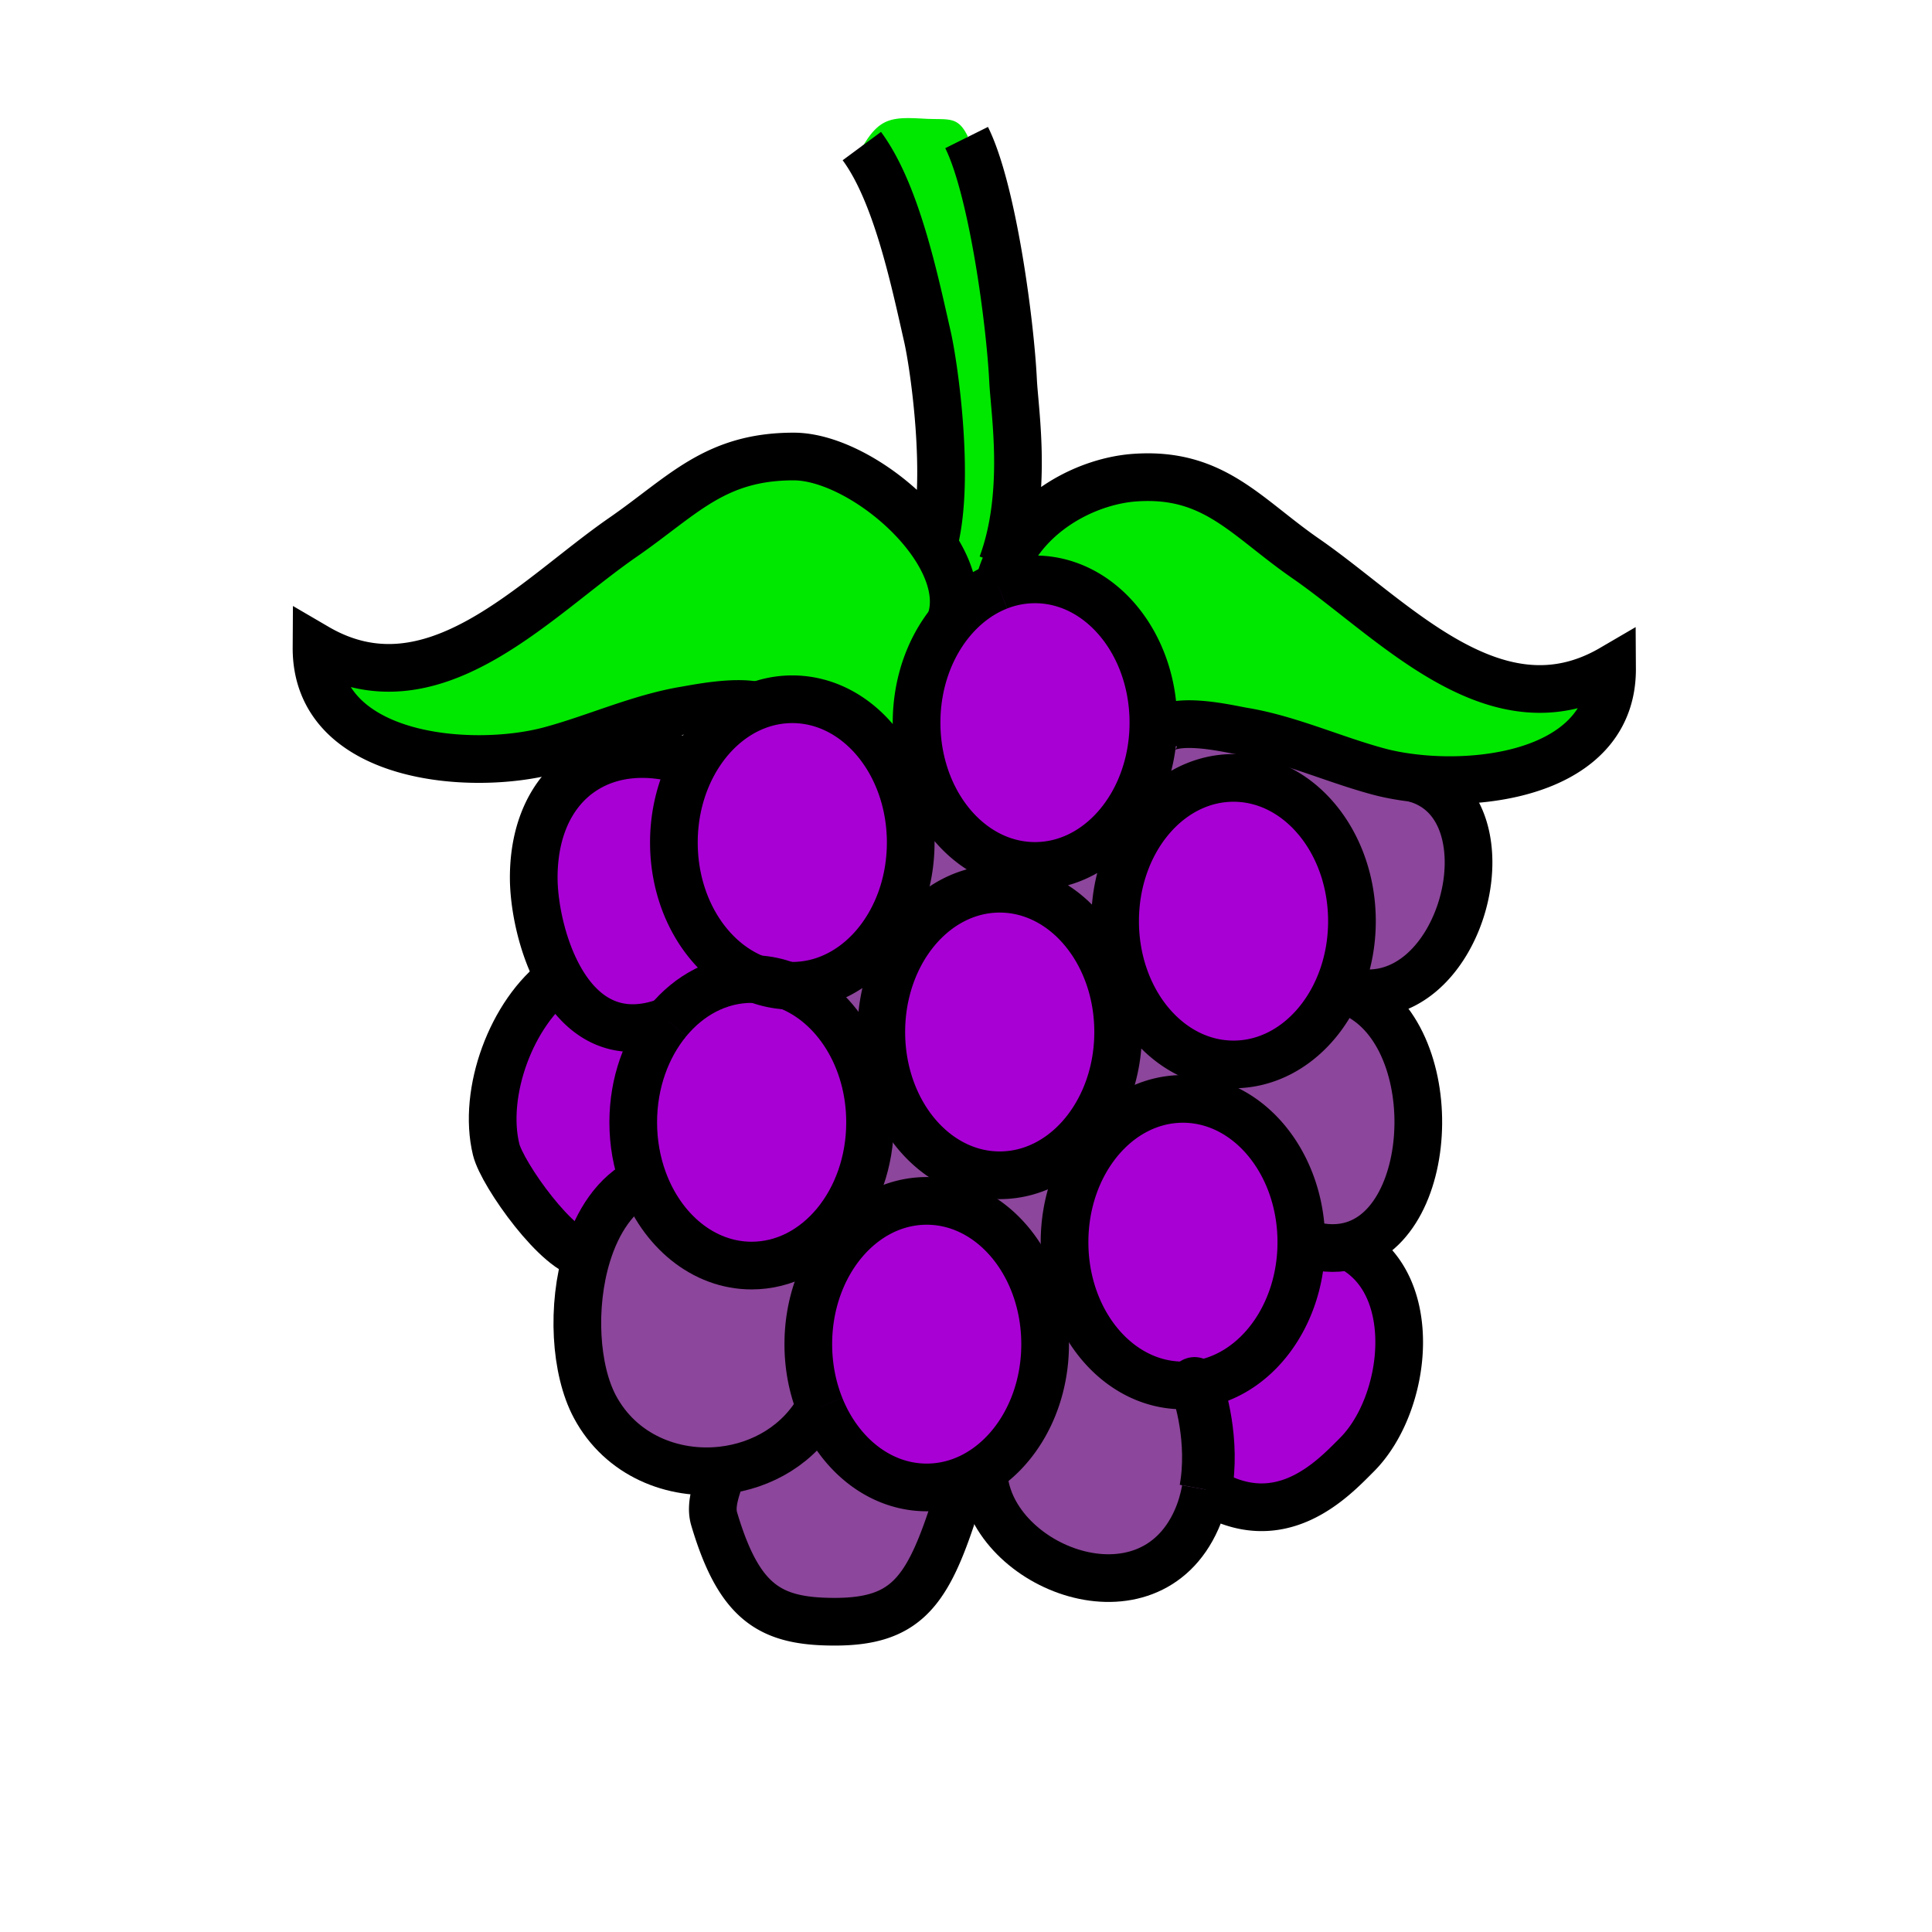 <svg xmlns="http://www.w3.org/2000/svg" width="850.9" height="850.89" viewBox="0 0 850.9 850.89" overflow="visible"><path d="M709.99 294.42c.261 43.04-51.43 52.54-87.659 48.22-.011 0-.03 0-.04-.01-5.48-.64-10.601-1.61-15.141-2.83-19.81-5.31-39.35-14.34-59.56-17.7-7.38-1.22-37.84-8.9-39.66 5.24l-.48-.06c.351-2.94.53-5.95.53-9.01 0-34.85-23.35-63.1-52.149-63.1-5.61 0-11.021 1.07-16.091 3.06a56.42 56.42 0 0 1 3.131-9.38c10.479-24.1 36.47-37.05 56.97-38.49 34.77-2.44 48.88 17.39 75.18 35.58 39.119 27.05 83.969 78.28 134.969 48.48z" fill="#00e800"/><path d="M622.331 342.64c46.229 11.43 21.46 106.45-28.91 93.669-1.29-.479-2.61-.88-3.98-1.22 1.351.48 2.67.891 3.98 1.22 42.72 15.631 40.359 103.24.63 112.551-6.09 1.439-13.08 1.029-20.91-1.78 0-34.85-23.35-63.1-52.14-63.1-28.811 0-52.15 28.25-52.15 63.1s23.34 63.1 52.15 63.1c1.87 0 3.71-.12 5.529-.359 2.021 3.649 8.311 25.199 4.46 46.21h-.01c-.82 4.489-2.1 8.96-4 13.229-21.31 48.021-89.84 21.46-93.68-18.76h-5.561c19.101-9.37 32.561-32.03 32.561-58.5 0-34.86-23.34-63.1-52.15-63.1-28.8 0-52.15 28.239-52.15 63.1 0 9.88 1.88 19.23 5.23 27.56v.011c-9.02 16.55-25.63 26.04-43.11 28.02-21.66 2.47-44.65-6.59-56.11-28.02-8.69-16.24-10.4-44.21-3.42-66.94 4.49-14.63 12.58-27.1 24.73-32.87 8.09 22.16 26.41 37.63 47.73 37.63 28.8 0 52.15-28.25 52.15-63.1 0-28.23-15.32-52.13-36.45-60.19.73.04 1.46.061 2.2.061 28.81 0 52.15-28.25 52.15-63.1 0-10.71-2.21-20.8-6.1-29.63 3.58-.46 7.69-2 11.16-3.89 6.73 25.43 26.43 43.83 49.67 43.83 26.27 0 48.01-23.51 51.619-54.09l.48.06c1.82-14.14 32.28-6.46 39.66-5.24 20.21 3.36 39.75 12.39 59.56 17.7 4.54 1.22 9.66 2.19 15.141 2.83.01.008.03.008.041.008zM595.43 405.7c0-34.85-23.36-63.09-52.16-63.09-28.81 0-52.149 28.24-52.149 63.09 0 34.85 23.34 63.1 52.149 63.1 28.8 0 52.16-28.25 52.16-63.1zm-102.97 48.81c0-34.85-23.36-63.09-52.16-63.09-28.81 0-52.15 28.24-52.15 63.09 0 34.86 23.34 63.11 52.15 63.11 28.8 0 52.16-28.25 52.16-63.11z" fill="#8c469b"/><path d="M594.05 548.87c31.979 15.89 25.97 69.43 3.55 91.85-10.46 10.46-33.91 35.88-66.61 15.311 3.851-21.011-2.439-42.561-4.46-46.21 26.19-3.33 46.61-30.15 46.61-62.74 7.83 2.81 14.82 3.22 20.91 1.78v.009z" fill="#a800d4"/><path d="M589.44 435.09c1.37.34 2.69.74 3.98 1.22-1.31-.33-2.629-.74-3.98-1.22z" fill="#33a02c"/><path d="M543.27 342.61c28.8 0 52.16 28.24 52.16 63.09 0 34.85-23.36 63.1-52.16 63.1-28.81 0-52.149-28.25-52.149-63.1s23.339-63.09 52.149-63.09zM526.53 609.82a42.364 42.364 0 0 1-5.529.359c-28.811 0-52.15-28.25-52.15-63.1s23.34-63.1 52.15-63.1c28.79 0 52.14 28.25 52.14 63.1-.001 32.591-20.421 59.411-46.611 62.741zM418.34 274.42c5.86-7.34 13.18-12.97 21.399-16.18v-.01a43.879 43.879 0 0 1 16.091-3.06c28.8 0 52.149 28.25 52.149 63.1 0 3.06-.18 6.07-.53 9.01-3.609 30.58-25.35 54.09-51.619 54.09-23.24 0-42.94-18.4-49.67-43.83-1.61-6.07-2.48-12.55-2.48-19.27 0-17.03 5.58-32.5 14.66-43.85zM440.3 391.42c28.8 0 52.16 28.24 52.16 63.09 0 34.86-23.36 63.11-52.16 63.11-28.81 0-52.15-28.25-52.15-63.11 0-34.85 23.34-63.09 52.15-63.09zM421.64 652.97a43.692 43.692 0 0 1-13.49 2.13c-20.63 0-38.47-14.5-46.92-35.529v-.011c-3.35-8.33-5.23-17.68-5.23-27.56 0-34.86 23.35-63.1 52.15-63.1 28.811 0 52.15 28.239 52.15 63.1 0 26.47-13.46 49.13-32.561 58.5a45.992 45.992 0 0 1-6.099 2.47z" fill="#a800d4"/><path d="M446.18 167.6c.69 14.03 6.66 49.98-4.87 81.13l1.561.12a56.42 56.42 0 0 0-3.131 9.38v.01c-8.22 3.21-15.54 8.84-21.399 16.18 4.22-11.08.21-23.94-8.08-35.76l1.25-.3c6.88-27.42.05-76.49-3.07-90.19-5.79-25.46-13.69-63.29-28.87-83.83l.74-.42c7.32-12.25 12.89-12.43 27.05-11.63 10.41.58 14.5-1.43 18.95 7.96l-.59.33C437.1 83.44 444.9 141.52 446.18 167.6z" fill="#00e800"/><path d="M421.64 652.97c-.15 3.44-2.11 13.95-2.8 16-11.2 33.28-21.2 45.28-51.2 45.28-28.28 0-42-8-53.1-45.28-2.06-6.93 1.72-14.899 3.58-21.38 17.48-1.979 34.09-11.47 43.11-28.02 8.45 21.029 26.29 35.529 46.92 35.529a43.69 43.69 0 0 0 13.49-2.129z" fill="#8c469b"/><path d="M410.26 238.66c8.29 11.82 12.3 24.68 8.08 35.76-9.08 11.35-14.66 26.82-14.66 43.85 0 6.72.87 13.2 2.48 19.27-3.47 1.89-7.58 3.43-11.16 3.89-8.77-19.91-26.1-33.46-46.05-33.46-5.4 0-10.62.99-15.52 2.84-10.08-2.25-26.57 1.14-31.64 1.99-20.21 3.36-39.75 12.38-59.56 17.7-34.55 9.27-103.13 4.19-102.83-45.38 50.99 29.79 95.84-21.44 134.96-48.48 26.3-18.19 40.32-35.58 75.18-35.58 19.55 0 46.46 17.27 60.72 37.6z" fill="#00e800"/><path d="M395 341.43c3.89 8.83 6.1 18.92 6.1 29.63 0 34.85-23.34 63.1-52.15 63.1-.74 0-1.47-.021-2.2-.061a43.7 43.7 0 0 0-13.5-2.85c-21.13-8.06-36.45-31.96-36.45-60.19 0-12.86 3.18-24.82 8.65-34.79 6.55-11.98 16.4-21.1 27.98-25.46 4.9-1.85 10.12-2.84 15.52-2.84 19.95.001 37.28 13.551 46.05 33.461zM346.75 434.1c21.13 8.061 36.45 31.96 36.45 60.19 0 34.85-23.35 63.1-52.15 63.1-21.32 0-39.64-15.47-47.73-37.63-2.85-7.79-4.43-16.41-4.43-25.47 0-17.42 5.84-33.2 15.28-44.62l.01-.01c9.43-11.41 22.46-18.47 36.87-18.47.74 0 1.47.02 2.2.06 4.29 1.64 8.81 2.62 13.5 2.85z" fill="#a800d4"/><path d="M333.25 431.25c-.73-.04-1.46-.06-2.2-.06-14.41 0-27.44 7.06-36.87 18.47l-.01.01c-23.39 8.98-38.69-2.59-47.84-19.13-7.93-14.32-11.26-32.37-11.26-44.01 0-42.95 32.01-63.98 70.38-50.26-5.47 9.97-8.65 21.93-8.65 34.79 0 28.23 15.32 52.13 36.45 60.19z" fill="#a800d4"/><path d="M294.17 449.67c-9.44 11.42-15.28 27.2-15.28 44.62 0 9.06 1.58 17.68 4.43 25.47-12.15 5.771-20.24 18.24-24.73 32.87h-.01c-12.19 0-37.38-35.32-40.08-46.42-6.07-25.04 6.71-60.14 27.83-75.67 9.15 16.54 24.45 28.11 47.84 19.13z" fill="#a800d4"/><g fill="none" stroke="#000"><path d="M395 341.43c3.89 8.83 6.1 18.92 6.1 29.63 0 34.85-23.34 63.1-52.15 63.1-.74 0-1.47-.021-2.2-.061a43.642 43.642 0 0 1-13.5-2.85c-21.13-8.06-36.45-31.96-36.45-60.19 0-12.86 3.18-24.82 8.65-34.79 6.55-11.98 16.4-21.1 27.98-25.46 4.9-1.85 10.12-2.84 15.52-2.84 19.95.001 37.28 13.551 46.05 33.461zM439.74 258.23a43.879 43.879 0 0 1 16.091-3.06c28.8 0 52.149 28.25 52.149 63.1 0 3.06-.18 6.07-.53 9.01-3.609 30.58-25.35 54.09-51.619 54.09-23.24 0-42.94-18.4-49.67-43.83-1.61-6.07-2.48-12.55-2.48-19.27 0-17.03 5.58-32.5 14.66-43.85 5.86-7.34 13.18-12.97 21.399-16.18M543.27 342.61c28.8 0 52.16 28.24 52.16 63.09 0 34.85-23.36 63.1-52.16 63.1-28.81 0-52.149-28.25-52.149-63.1s23.339-63.09 52.149-63.09zM440.3 391.42c28.8 0 52.16 28.24 52.16 63.09 0 34.86-23.36 63.11-52.16 63.11-28.81 0-52.15-28.25-52.15-63.11 0-34.85 23.34-63.09 52.15-63.09z" stroke-width="21"/><path d="M294.18 449.66c9.43-11.41 22.46-18.47 36.87-18.47.74 0 1.47.02 2.2.06 4.69.23 9.21 1.21 13.5 2.85 21.13 8.061 36.45 31.96 36.45 60.19 0 34.85-23.35 63.1-52.15 63.1-21.32 0-39.64-15.47-47.73-37.63-2.85-7.79-4.43-16.41-4.43-25.47 0-17.42 5.84-33.2 15.28-44.62" stroke-width="21"/><path d="M361.23 619.56c-3.35-8.33-5.23-17.68-5.23-27.56 0-34.86 23.35-63.1 52.15-63.1 28.811 0 52.15 28.239 52.15 63.1 0 26.47-13.46 49.13-32.561 58.5a46.06 46.06 0 0 1-6.1 2.47 43.692 43.692 0 0 1-13.49 2.13c-20.63 0-38.47-14.5-46.92-35.529" stroke-width="21"/><path d="M421.64 652.25c.02.18.02.42 0 .72-.15 3.44-2.11 13.95-2.8 16-11.2 33.28-21.2 45.28-51.2 45.28-28.28 0-42-8-53.1-45.28-2.06-6.93 1.72-14.899 3.58-21.38M573.14 547.08c0 32.59-20.42 59.41-46.61 62.74a42.364 42.364 0 0 1-5.529.359c-28.811 0-52.15-28.25-52.15-63.1s23.34-63.1 52.15-63.1c28.79.001 52.139 28.251 52.139 63.101zM305.45 336.27c-38.37-13.72-70.38 7.31-70.38 50.26 0 11.64 3.33 29.69 11.26 44.01 9.15 16.54 24.45 28.11 47.84 19.13l.01-.01" stroke-width="21"/><path d="M283.32 519.76c-12.15 5.771-20.24 18.24-24.73 32.87-6.98 22.73-5.27 50.7 3.42 66.94 11.46 21.43 34.45 30.489 56.11 28.02 17.48-1.979 34.09-11.47 43.11-28.02v-.011M589.44 435.09c1.37.34 2.69.74 3.98 1.22 42.72 15.631 40.359 103.24.63 112.551-6.09 1.439-13.08 1.029-20.91-1.78" stroke-width="21"/><path d="M622.331 342.64c46.229 11.43 21.46 106.45-28.91 93.669a43.156 43.156 0 0 1-3.98-1.22" stroke-width="21"/><path d="M530.99 656.03c3.851-21.011-2.439-42.561-4.46-46.21-.239-.42-.409-.601-.51-.521" stroke-width="23.179"/><path d="M433.3 650.5c3.84 40.22 72.37 66.78 93.68 18.76 1.9-4.27 3.18-8.74 4-13.229M246.33 430.54c-21.12 15.53-33.9 50.63-27.83 75.67 2.7 11.1 27.89 46.42 40.08 46.42" stroke-width="21"/><path d="M594.05 548.87c31.979 15.89 25.97 69.43 3.55 91.85-10.46 10.46-33.91 35.88-66.61 15.311h-.01M439.74 258.24v-.01a56.42 56.42 0 0 1 3.131-9.38c10.479-24.1 36.47-37.05 56.97-38.49 34.77-2.44 48.88 17.39 75.18 35.58 39.12 27.05 83.97 78.28 134.97 48.48.261 43.04-51.43 52.54-87.659 48.22-.011 0-.03 0-.04-.01-5.48-.64-10.601-1.61-15.141-2.83-19.81-5.31-39.35-14.34-59.56-17.7-7.38-1.22-37.84-8.9-39.66 5.24M418.31 274.51l.03-.09c4.22-11.08.21-23.94-8.08-35.76-14.26-20.33-41.17-37.6-60.72-37.6-34.86 0-48.88 17.39-75.18 35.58-39.12 27.04-83.97 78.27-134.96 48.48-.3 49.57 68.28 54.65 102.83 45.38 19.81-5.32 39.35-14.34 59.56-17.7 5.07-.85 21.56-4.24 31.64-1.99M411.51 238.36c6.88-27.42.05-76.49-3.07-90.19-5.79-25.46-13.69-63.29-28.87-83.83M441.31 248.73c11.53-31.15 5.561-67.1 4.87-81.13-1.28-26.08-9.08-84.16-20.46-107.02" stroke-width="21"/></g><path fill="none" d="M.25.25h850.394v850.394H.25z"/></svg>